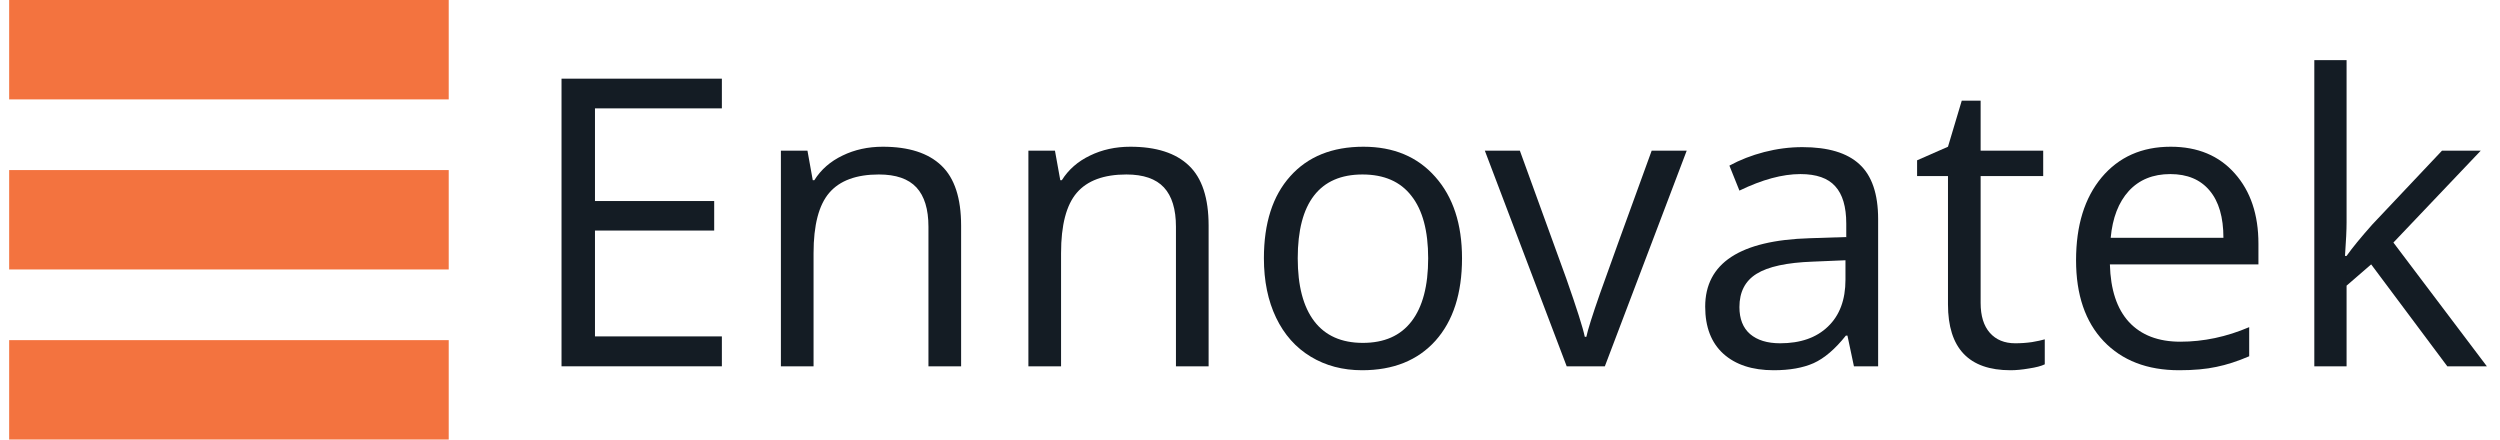 <svg width="182" height="32" viewBox="0 0 182 32" fill="none" xmlns="http://www.w3.org/2000/svg">
<g clip-path="url(#clip0_175_247)">
<path d="M0.667 0H32.667V7.238H0.667V0Z" fill="#F3733F"/>
<path d="M0.667 12.381H32.667V19.619H0.667V12.381Z" fill="#F3733F"/>
<path d="M0.667 24.762H32.667V32H0.667V24.762Z" fill="#F3733F"/>
<path d="M52.552 26.667H40.879V5.727H52.552V7.889H43.314V14.635H51.993V16.784H43.314V24.49H52.552V26.667Z" fill="#141C24"/>
<path d="M67.591 26.667V16.512C67.591 15.232 67.3 14.277 66.718 13.647C66.135 13.017 65.223 12.702 63.982 12.702C62.339 12.702 61.136 13.146 60.372 14.034C59.608 14.922 59.227 16.388 59.227 18.431V26.667H56.849V10.969H58.783L59.169 13.117H59.284C59.771 12.344 60.454 11.747 61.332 11.327C62.211 10.897 63.189 10.682 64.268 10.682C66.159 10.682 67.582 11.141 68.537 12.057C69.491 12.964 69.969 14.421 69.969 16.426V26.667H67.591Z" fill="#141C24"/>
<path d="M85.609 26.667V16.512C85.609 15.232 85.318 14.277 84.736 13.647C84.153 13.017 83.241 12.702 82 12.702C80.358 12.702 79.154 13.146 78.391 14.034C77.627 14.922 77.245 16.388 77.245 18.431V26.667H74.867V10.969H76.801L77.188 13.117H77.302C77.789 12.344 78.472 11.747 79.35 11.327C80.229 10.897 81.207 10.682 82.287 10.682C84.177 10.682 85.6 11.141 86.555 12.057C87.51 12.964 87.987 14.421 87.987 16.426V26.667H85.609Z" fill="#141C24"/>
<path d="M106.435 18.803C106.435 21.362 105.79 23.363 104.501 24.805C103.212 26.237 101.431 26.953 99.159 26.953C97.755 26.953 96.509 26.624 95.421 25.965C94.332 25.306 93.492 24.361 92.9 23.129C92.308 21.897 92.012 20.455 92.012 18.803C92.012 16.244 92.651 14.254 93.931 12.831C95.21 11.398 96.987 10.682 99.259 10.682C101.455 10.682 103.198 11.413 104.487 12.874C105.786 14.335 106.435 16.311 106.435 18.803ZM94.475 18.803C94.475 20.809 94.876 22.336 95.678 23.387C96.481 24.437 97.66 24.962 99.216 24.962C100.773 24.962 101.952 24.442 102.754 23.401C103.566 22.351 103.971 20.818 103.971 18.803C103.971 16.808 103.566 15.294 102.754 14.263C101.952 13.222 100.763 12.702 99.188 12.702C97.631 12.702 96.457 13.213 95.664 14.234C94.871 15.256 94.475 16.779 94.475 18.803Z" fill="#141C24"/>
<path d="M114.055 26.667L108.096 10.969H110.646L114.026 20.279C114.79 22.456 115.239 23.869 115.372 24.518H115.487C115.592 24.012 115.921 22.967 116.475 21.381C117.039 19.787 118.294 16.316 120.242 10.969H122.792L116.833 26.667H114.055Z" fill="#141C24"/>
<path d="M134.966 26.667L134.494 24.432H134.379C133.596 25.416 132.813 26.084 132.03 26.438C131.257 26.781 130.287 26.953 129.122 26.953C127.566 26.953 126.344 26.552 125.456 25.75C124.577 24.948 124.138 23.807 124.138 22.327C124.138 19.157 126.673 17.495 131.744 17.343L134.408 17.256V16.283C134.408 15.051 134.14 14.144 133.605 13.561C133.08 12.969 132.235 12.673 131.07 12.673C129.762 12.673 128.282 13.074 126.63 13.876L125.9 12.057C126.673 11.637 127.518 11.308 128.435 11.069C129.361 10.83 130.287 10.711 131.214 10.711C133.085 10.711 134.47 11.126 135.367 11.957C136.274 12.788 136.728 14.12 136.728 15.953V26.667H134.966ZM129.595 24.991C131.075 24.991 132.235 24.585 133.076 23.773C133.925 22.962 134.35 21.826 134.35 20.365V18.947L131.973 19.047C130.082 19.114 128.717 19.41 127.876 19.935C127.046 20.451 126.63 21.257 126.63 22.355C126.63 23.215 126.888 23.869 127.404 24.318C127.929 24.767 128.659 24.991 129.595 24.991Z" fill="#141C24"/>
<path d="M146.711 24.991C147.131 24.991 147.537 24.962 147.928 24.905C148.32 24.838 148.63 24.771 148.859 24.704V26.523C148.602 26.648 148.22 26.748 147.714 26.824C147.217 26.91 146.768 26.953 146.367 26.953C143.331 26.953 141.813 25.354 141.813 22.155V12.816H139.564V11.671L141.813 10.682L142.815 7.331H144.19V10.969H148.745V12.816H144.19V22.055C144.19 23 144.415 23.726 144.863 24.232C145.312 24.738 145.928 24.991 146.711 24.991Z" fill="#141C24"/>
<path d="M158.642 26.953C156.322 26.953 154.488 26.247 153.142 24.833C151.805 23.42 151.137 21.458 151.137 18.947C151.137 16.416 151.757 14.406 152.999 12.917C154.25 11.427 155.925 10.682 158.026 10.682C159.993 10.682 161.549 11.332 162.695 12.63C163.841 13.919 164.414 15.624 164.414 17.744V19.247H153.6C153.648 21.09 154.111 22.489 154.99 23.444C155.878 24.399 157.124 24.876 158.728 24.876C160.418 24.876 162.089 24.523 163.741 23.816V25.936C162.901 26.299 162.103 26.557 161.349 26.71C160.604 26.872 159.702 26.953 158.642 26.953ZM157.997 12.673C156.737 12.673 155.73 13.084 154.975 13.905C154.23 14.726 153.791 15.862 153.658 17.314H161.865C161.865 15.815 161.53 14.669 160.862 13.876C160.194 13.074 159.239 12.673 157.997 12.673Z" fill="#141C24"/>
<path d="M170.831 18.631C171.241 18.049 171.867 17.285 172.707 16.34L177.777 10.969H180.599L174.24 17.658L181.043 26.667H178.164L172.621 19.247L170.831 20.794V26.667H168.482V4.38H170.831V16.197C170.831 16.722 170.793 17.533 170.716 18.631H170.831Z" fill="#141C24"/>
</g>
<defs>
<clipPath id="clip0_175_247">
<rect width="181.333" height="32" fill="white" transform="translate(0.667)"/>
</clipPath>
</defs>
</svg>
